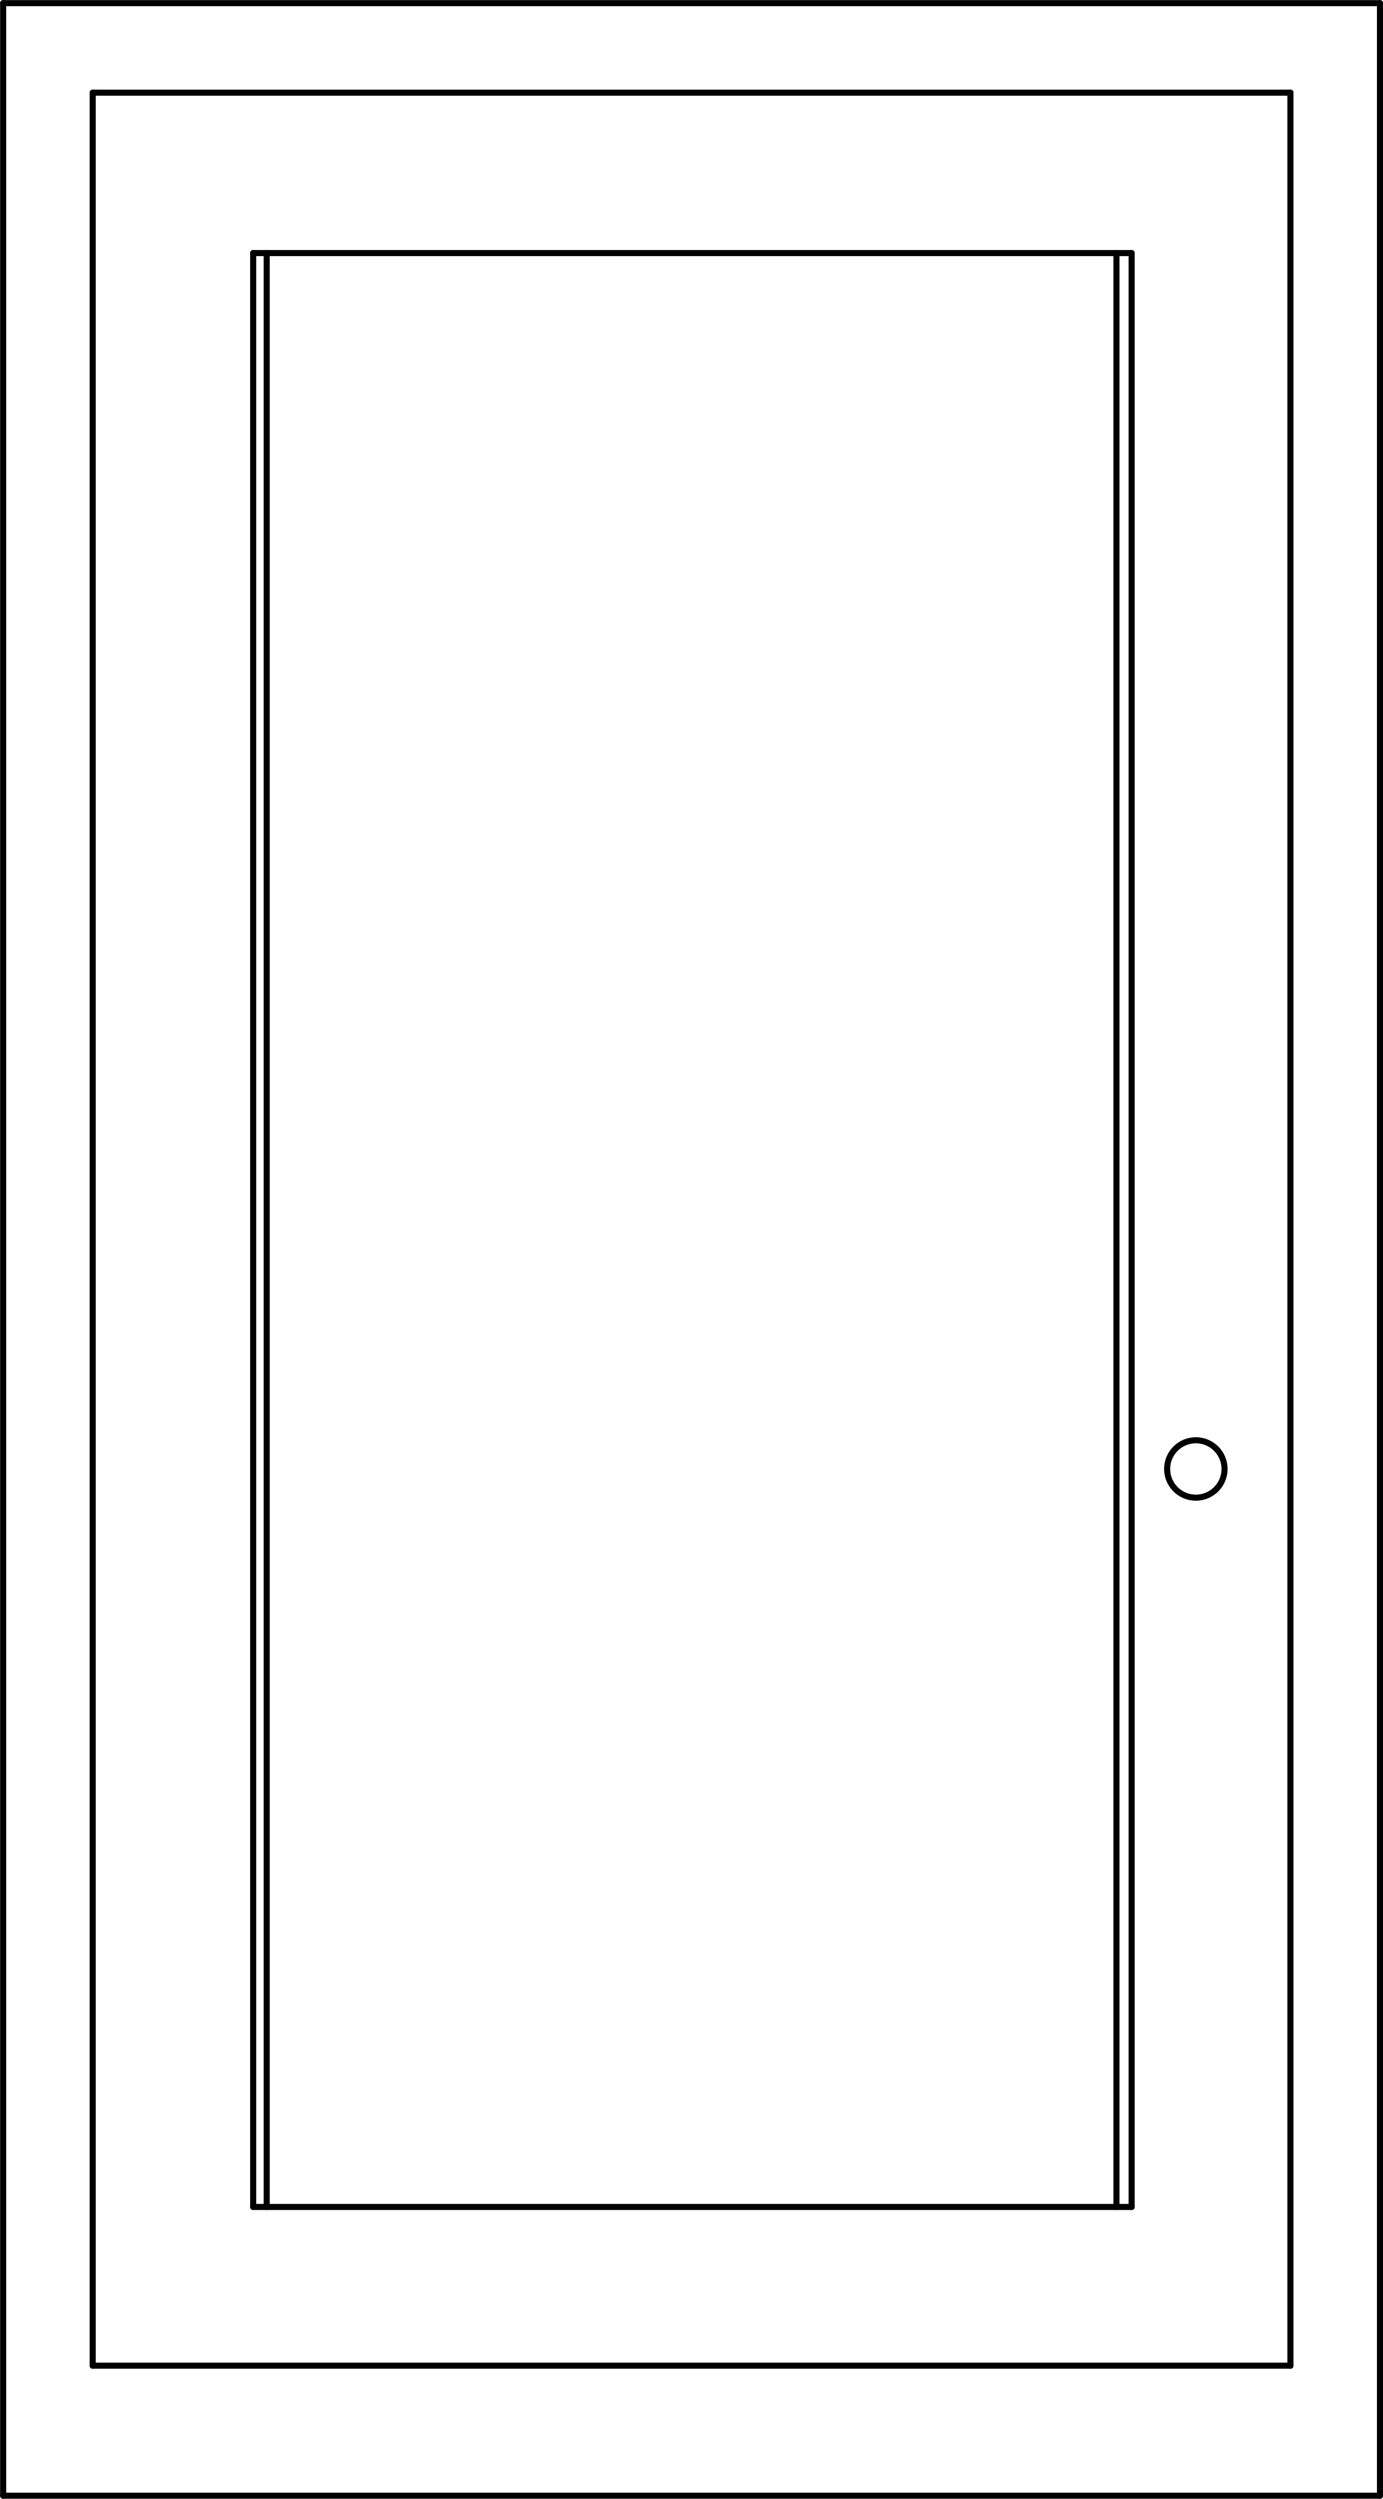 <svg xmlns="http://www.w3.org/2000/svg" width="122.8" height="221.95" viewBox="0 0 122.798 221.948"><g transform="translate(-153.77-281.93)" fill="none" stroke="#000" stroke-linejoin="round" stroke-linecap="round" stroke-width=".54" stroke-miterlimit="10"><path d="m154.05 503.61h122.25"/><path d="m262.5 412.41c0 1.409-1.142 2.55-2.55 2.55-1.407 0-2.55-1.142-2.55-2.55 0-1.409 1.143-2.55 2.55-2.55 1.409 0 2.55 1.142 2.55 2.55"/><path d="m268.35 492.06v-201.9"/><path d="m162 492.06v-201.9"/><path d="m162 290.16h106.35"/><path d="m154.05 282.21h122.25"/><path d="m154.05 282.21v221.4"/><path d="m276.3 282.21v221.4"/><path d="m162 492.06h106.35"/><path d="m176.25 477.96v-173.55"/><path d="m254.25 477.96v-173.55"/><path d="m176.25 304.41h78"/><path d="m176.25 477.96h78"/><path d="m177.45 477.96v-173.55"/><path d="m252.9 477.96v-173.55"/></g></svg>